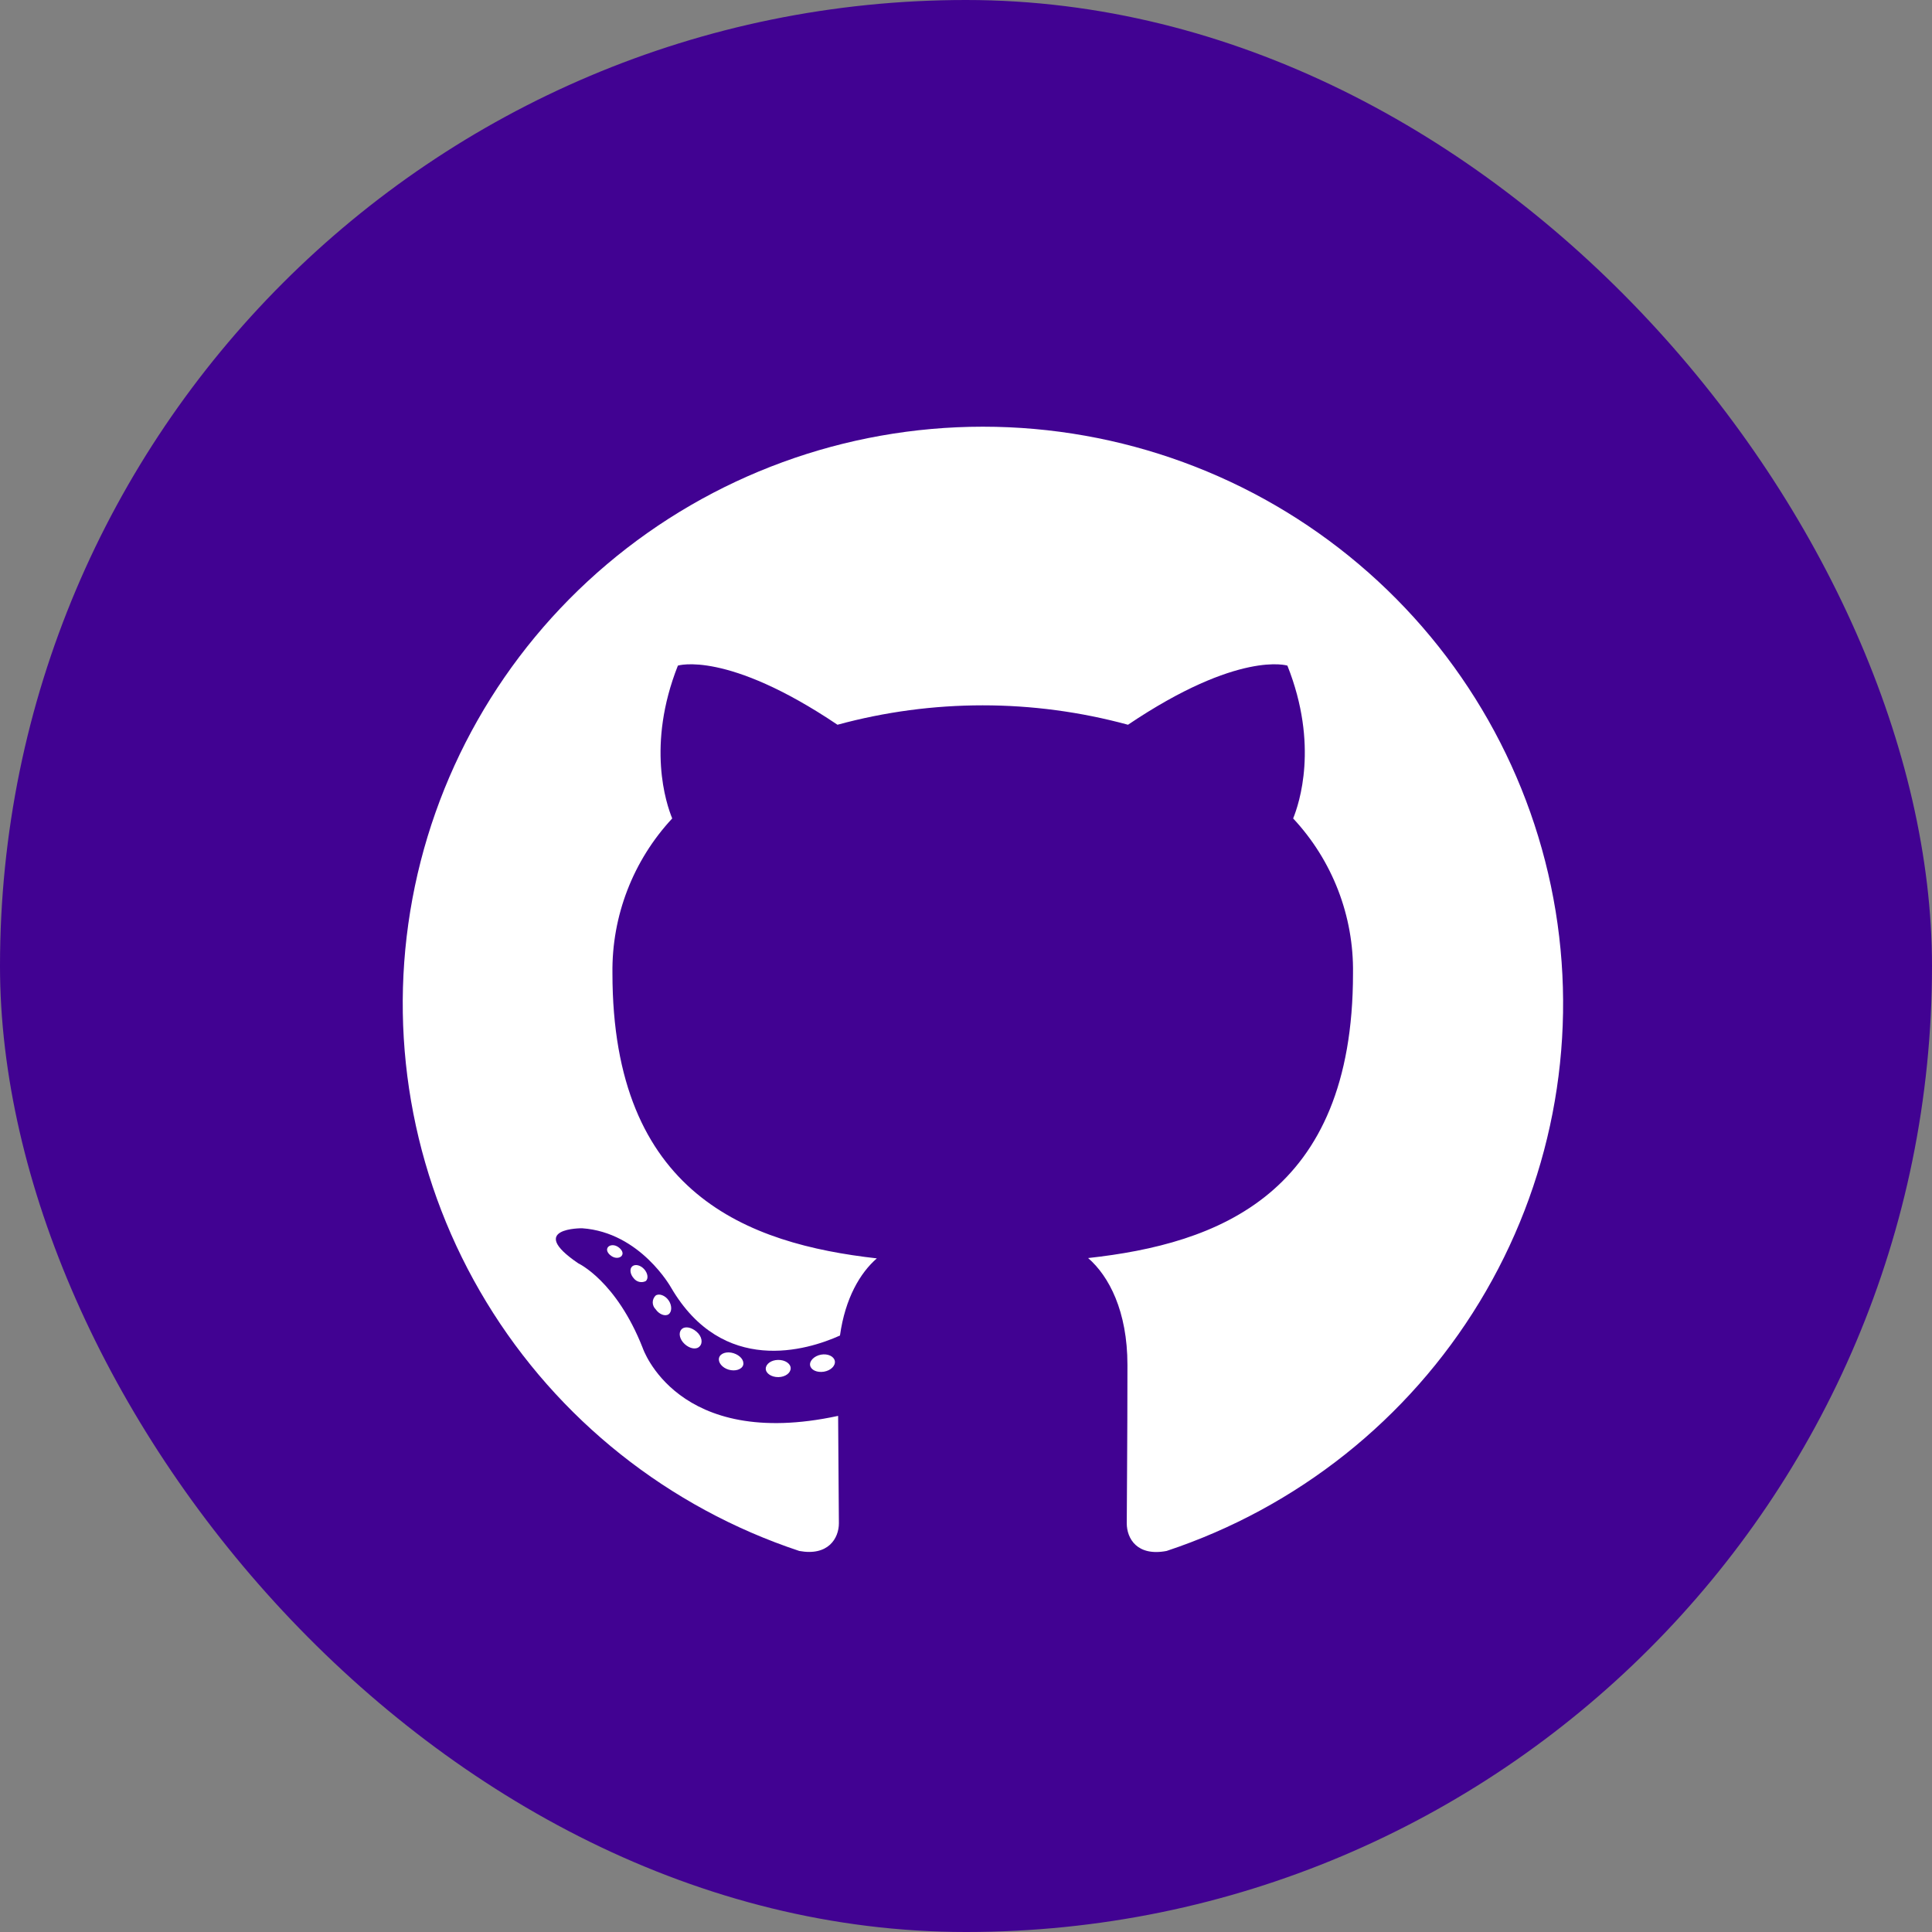 <svg width="48" height="48" viewBox="0 0 48 48" fill="none" xmlns="http://www.w3.org/2000/svg">
<rect x="0" y="0" width="48" height="48" fill="#808080" stroke="none"/>
<rect width="48" height="48" rx="24" fill="#410292"/>
<g clip-path="url(#clip0_23434_3607)">
<path fill-rule="evenodd" clip-rule="evenodd" d="M24.416 10.601C20.994 10.602 17.684 11.814 15.078 14.02C12.472 16.226 10.74 19.281 10.192 22.64C9.644 25.998 10.315 29.441 12.086 32.353C13.856 35.265 16.611 37.455 19.857 38.533C20.573 38.666 20.842 38.222 20.842 37.845C20.842 37.468 20.828 36.373 20.823 35.177C16.813 36.044 15.966 33.485 15.966 33.485C15.312 31.824 14.367 31.387 14.367 31.387C13.059 30.499 14.464 30.516 14.464 30.516C15.913 30.618 16.675 31.994 16.675 31.994C17.959 34.185 20.048 33.551 20.869 33.181C20.998 32.253 21.372 31.622 21.785 31.264C18.582 30.903 15.216 29.673 15.216 24.181C15.197 22.757 15.728 21.38 16.701 20.334C16.553 19.973 16.059 18.516 16.842 16.537C16.842 16.537 18.052 16.152 20.807 18.006C23.169 17.363 25.662 17.363 28.025 18.006C30.777 16.152 31.985 16.537 31.985 16.537C32.77 18.511 32.276 19.968 32.128 20.334C33.104 21.38 33.637 22.759 33.615 24.186C33.615 29.69 30.242 30.903 27.034 31.256C27.55 31.703 28.011 32.574 28.011 33.912C28.011 35.83 27.994 37.373 27.994 37.845C27.994 38.227 28.254 38.673 28.984 38.533C32.231 37.455 34.986 35.264 36.756 32.352C38.527 29.44 39.197 25.996 38.649 22.637C38.1 19.278 36.367 16.223 33.76 14.018C31.154 11.812 27.843 10.601 24.421 10.601H24.416Z" fill="white"/>
<path d="M15.458 31.18C15.427 31.252 15.313 31.273 15.22 31.223C15.126 31.173 15.057 31.081 15.091 31.007C15.124 30.933 15.236 30.915 15.329 30.964C15.422 31.014 15.494 31.109 15.458 31.18Z" fill="white"/>
<path d="M16.044 31.828C15.995 31.853 15.938 31.86 15.884 31.848C15.83 31.836 15.782 31.805 15.748 31.762C15.655 31.662 15.636 31.524 15.707 31.463C15.779 31.401 15.908 31.429 16.001 31.529C16.094 31.629 16.116 31.766 16.044 31.828Z" fill="white"/>
<path d="M16.612 32.652C16.524 32.714 16.373 32.652 16.29 32.529C16.267 32.506 16.248 32.48 16.236 32.45C16.223 32.421 16.217 32.39 16.217 32.358C16.217 32.326 16.223 32.294 16.236 32.265C16.248 32.236 16.267 32.209 16.29 32.187C16.378 32.127 16.529 32.187 16.612 32.308C16.696 32.429 16.698 32.59 16.612 32.652Z" fill="white"/>
<path d="M17.383 33.449C17.304 33.537 17.144 33.513 17.013 33.395C16.882 33.276 16.851 33.115 16.93 33.029C17.008 32.944 17.168 32.968 17.304 33.084C17.44 33.2 17.467 33.364 17.383 33.449Z" fill="white"/>
<path d="M18.464 33.915C18.428 34.026 18.266 34.076 18.103 34.029C17.941 33.981 17.834 33.848 17.865 33.734C17.896 33.62 18.061 33.568 18.225 33.62C18.39 33.673 18.495 33.798 18.464 33.915Z" fill="white"/>
<path d="M19.644 33.995C19.644 34.112 19.51 34.212 19.338 34.214C19.166 34.216 19.025 34.121 19.025 34.005C19.025 33.889 19.159 33.789 19.331 33.787C19.503 33.784 19.644 33.877 19.644 33.995Z" fill="white"/>
<path d="M20.741 33.813C20.762 33.929 20.643 34.05 20.471 34.079C20.299 34.107 20.149 34.038 20.127 33.924C20.106 33.81 20.23 33.687 20.397 33.656C20.564 33.625 20.719 33.697 20.741 33.813Z" fill="white"/>
</g>
<defs>
<clipPath id="clip0_23434_3607">
<rect width="28.83" height="28.83" fill="white" transform="translate(10 10)"/>
</clipPath>
</defs>
</svg>

